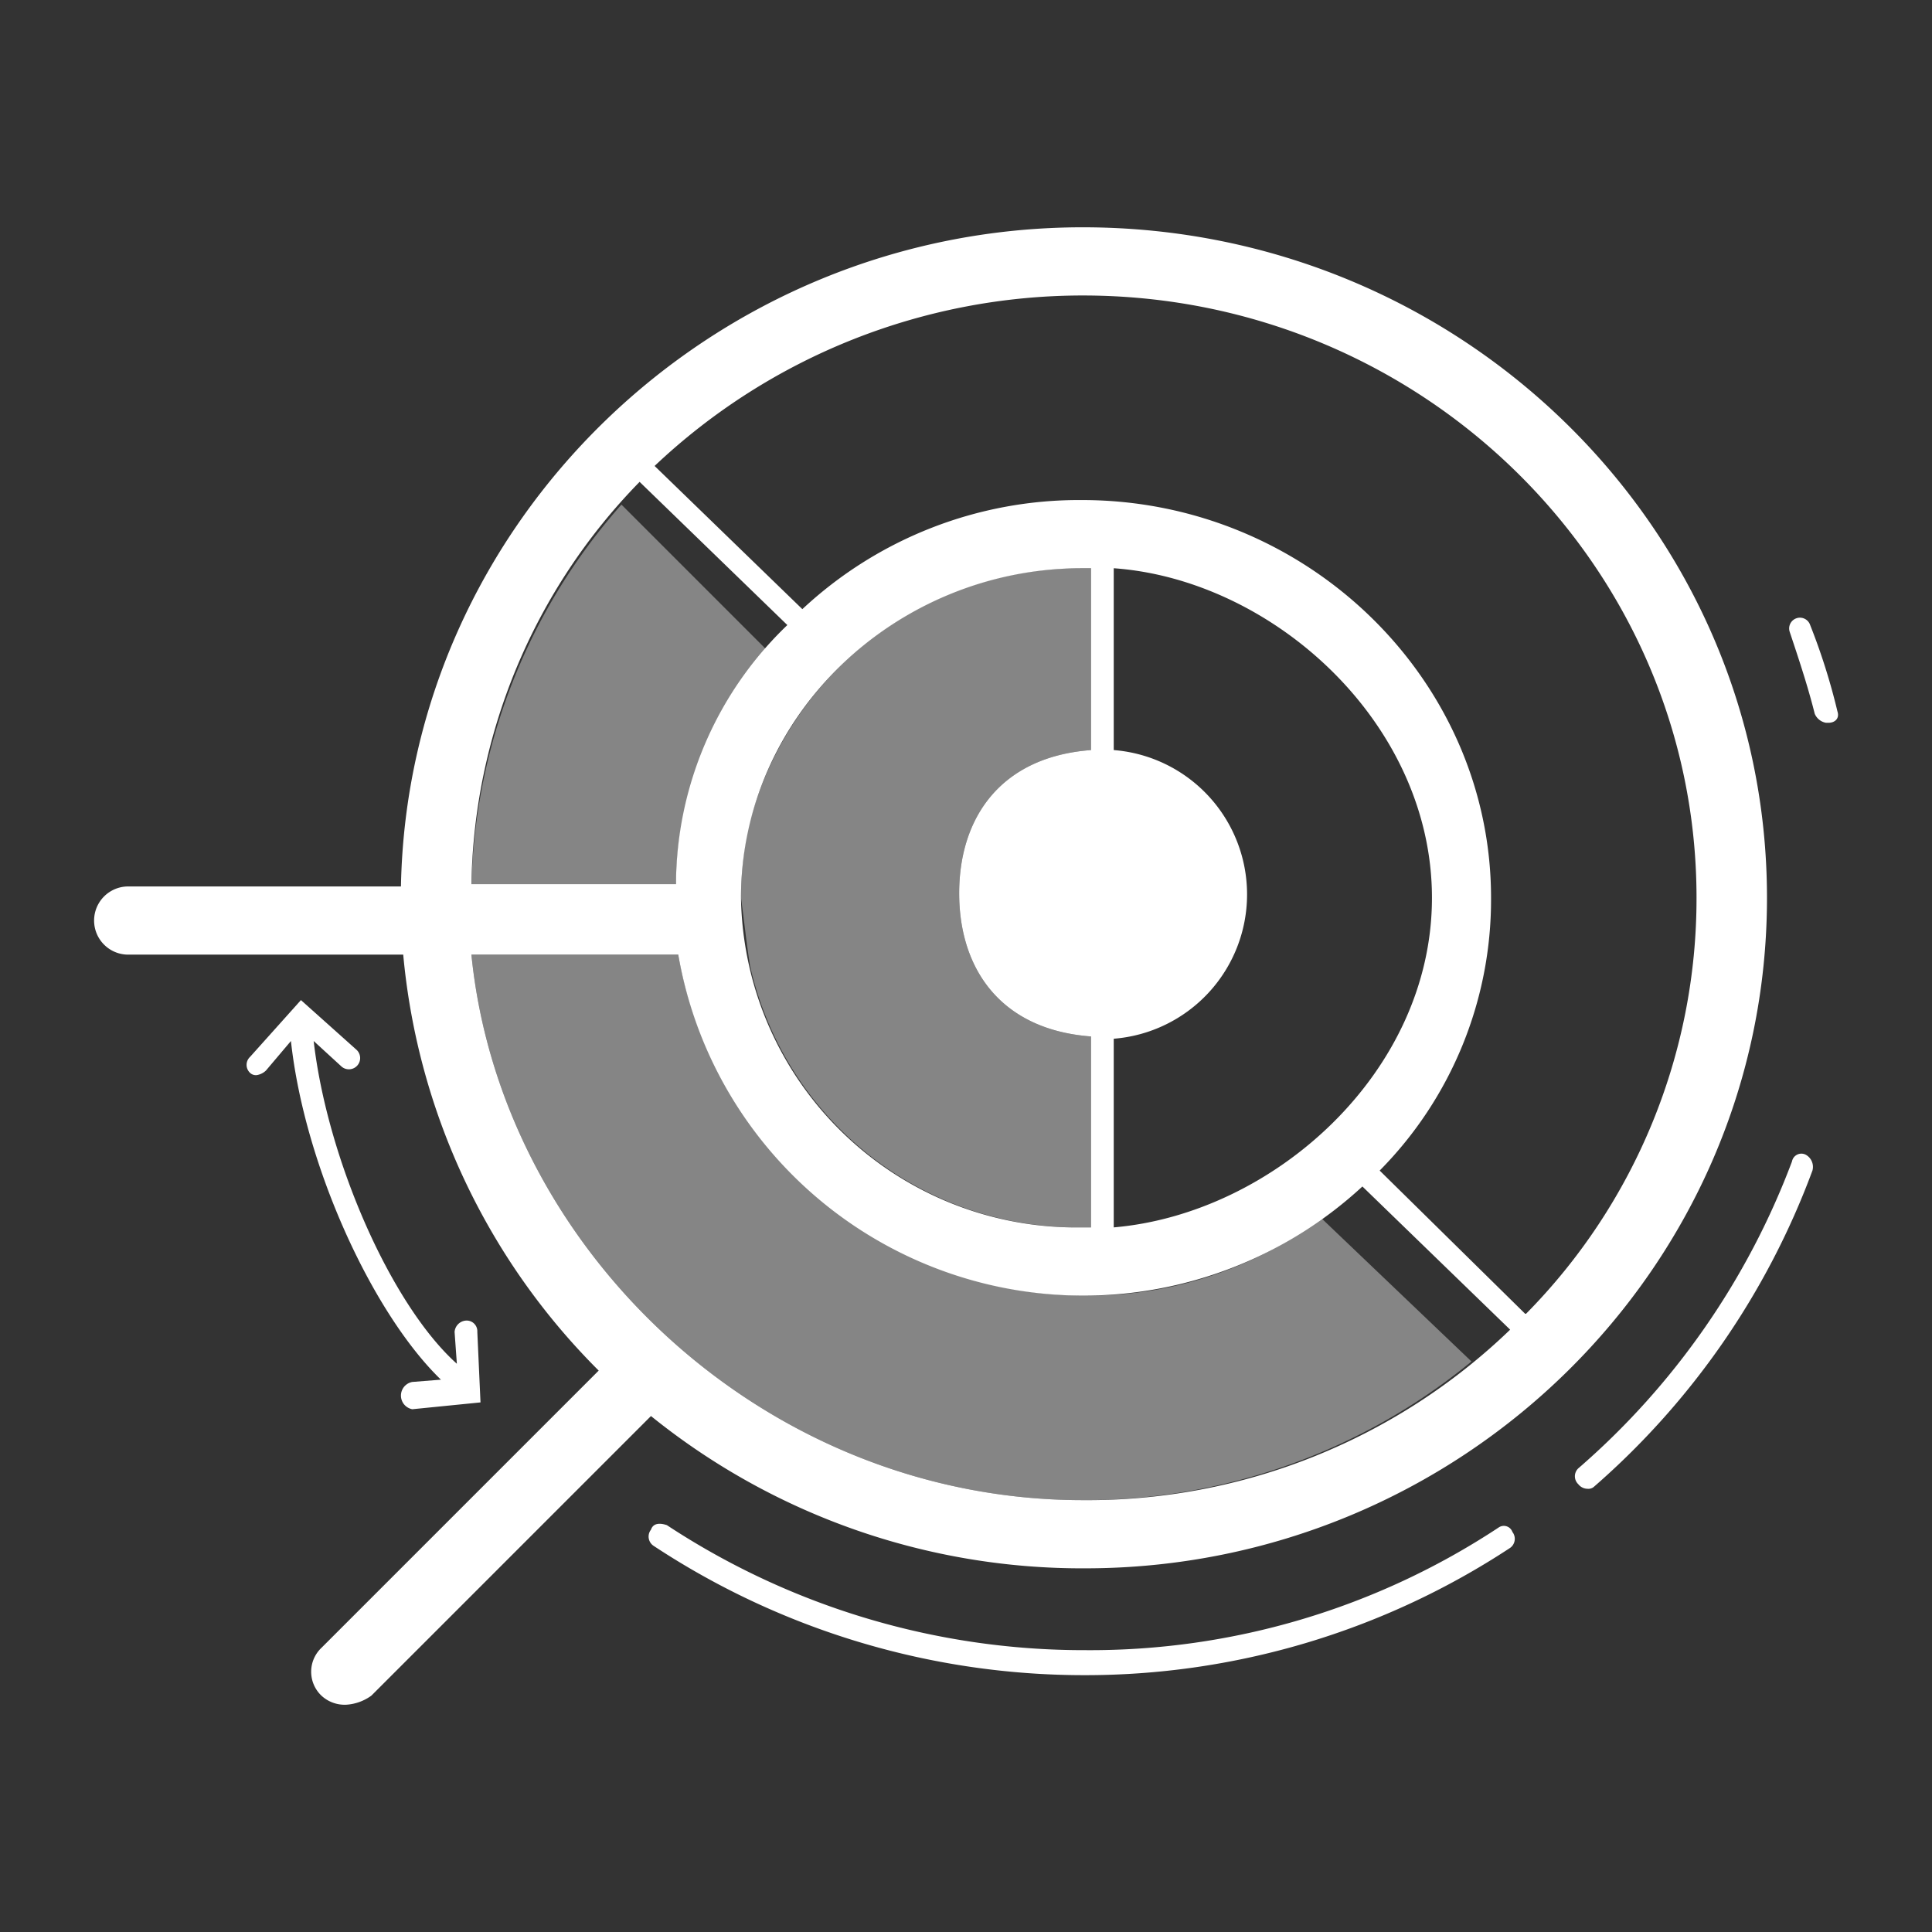 <svg id="Layer_1" data-name="Layer 1" xmlns="http://www.w3.org/2000/svg" viewBox="0 0 85 85"><rect x="0" y="0" width="85" height="85" fill="#333333" stroke="none"/><defs><style>.cls-1,.cls-2{fill:#fff}.cls-2{opacity:.4}</style></defs><title>Монтажная область 1</title><path class="cls-1" d="M18.14 60.8a.61.61 0 0 0 0 1.2l3-.3-.14-3.1a.47.47 0 0 0-.5-.5.54.54 0 0 0-.5.5l.1 1.4c-2.9-2.6-5.7-9-6.3-14.2l1.2 1.1a.49.49 0 0 0 .7-.7L13.24 44 11 46.5a.48.48 0 0 0 0 .7.37.37 0 0 0 .3.1.76.76 0 0 0 .4-.2l1.1-1.3c.6 5.5 3.6 12 6.6 14.9z"/><path class="cls-1" d="M47.64 10c-16.3 0-29.7 13-30 29h-12a1.5 1.5 0 1 0 0 3h12.1a29.66 29.66 0 0 0 8.6 18.3l-12.2 12.2a1.45 1.45 0 0 0 0 2.1 1.5 1.5 0 0 0 1.1.4 2.1 2.1 0 0 0 1.1-.4l12.3-12.3a30.18 30.18 0 0 0 19.1 6.7c16.5 0 30-13.2 30-29.5S64.24 10 47.64 10zm-19.5 11.2l6.5 6.3a15.87 15.87 0 0 0-4.9 11.4h-9a25.91 25.91 0 0 1 7.4-17.7zM48 45.6V54h-.4a14.75 14.75 0 0 1-15-14.5c0-8 6.8-14.5 15-14.5h.4v8c-4 .3-5.8 3-5.8 6.3s1.8 6 5.8 6.3zM47.64 66c-14 0-25.6-11-26.9-24h9.1a18.09 18.09 0 0 0 30.1 10.2l6.5 6.3a26.79 26.79 0 0 1-18.8 7.5zM49 33v-8c7 .5 14 6.8 14 14.5S56 53.4 49 54v-8.3A6.37 6.37 0 0 0 49 33zm18.1 24.8l-6.4-6.3a16.94 16.94 0 0 0 4.9-12c0-9.6-8.1-17.5-18-17.5a17.84 17.84 0 0 0-12.3 4.8l-6.5-6.3A27.41 27.41 0 0 1 47.64 13c14.9 0 27 11.9 27 26.5a26 26 0 0 1-7.5 18.3z"/><path class="cls-1" d="M65.94 67.2a32.62 32.62 0 0 1-18.2 5.4 33.36 33.36 0 0 1-18.4-5.5c-.3-.1-.6-.1-.7.2a.49.49 0 0 0 .1.7 34.38 34.38 0 0 0 18.9 5.7 34 34 0 0 0 18.8-5.6.49.49 0 0 0 .1-.7.4.4 0 0 0-.6-.2zm13.5-16.4a.42.42 0 0 0-.6.3 33.38 33.38 0 0 1-9.4 13.5.48.48 0 0 0 0 .7.52.52 0 0 0 .4.2.37.37 0 0 0 .3-.1 34.17 34.17 0 0 0 9.6-13.9.61.61 0 0 0-.3-.7zm1.4-19.5a27.79 27.79 0 0 0-1.2-3.8.47.47 0 0 0-.9.3c.4 1.2.8 2.4 1.1 3.6a.66.66 0 0 0 .5.4h.1c.3 0 .5-.2.4-.5z"/><path class="cls-2" d="M33 42.5A14.76 14.76 0 0 0 47.64 54H48v-8.4c-4-.3-5.8-3-5.8-6.3s1.8-6 5.8-6.3v-8h-.4a15 15 0 0 0-14.7 11.5 15.26 15.26 0 0 0-.3 3c.14 1 .24 2 .4 3z"/><path class="cls-2" d="M29.74 39a15.69 15.69 0 0 1 4-10.4l-6.4-6.4a26.24 26.24 0 0 0-6.6 16.8zm17.9 18a18.21 18.21 0 0 1-17.8-15h-9.1c1.3 13 12.9 24 26.9 24a26.83 26.83 0 0 0 17.1-6.1l-6.6-6.3a17.14 17.14 0 0 1-10.5 3.4z"/></svg>
